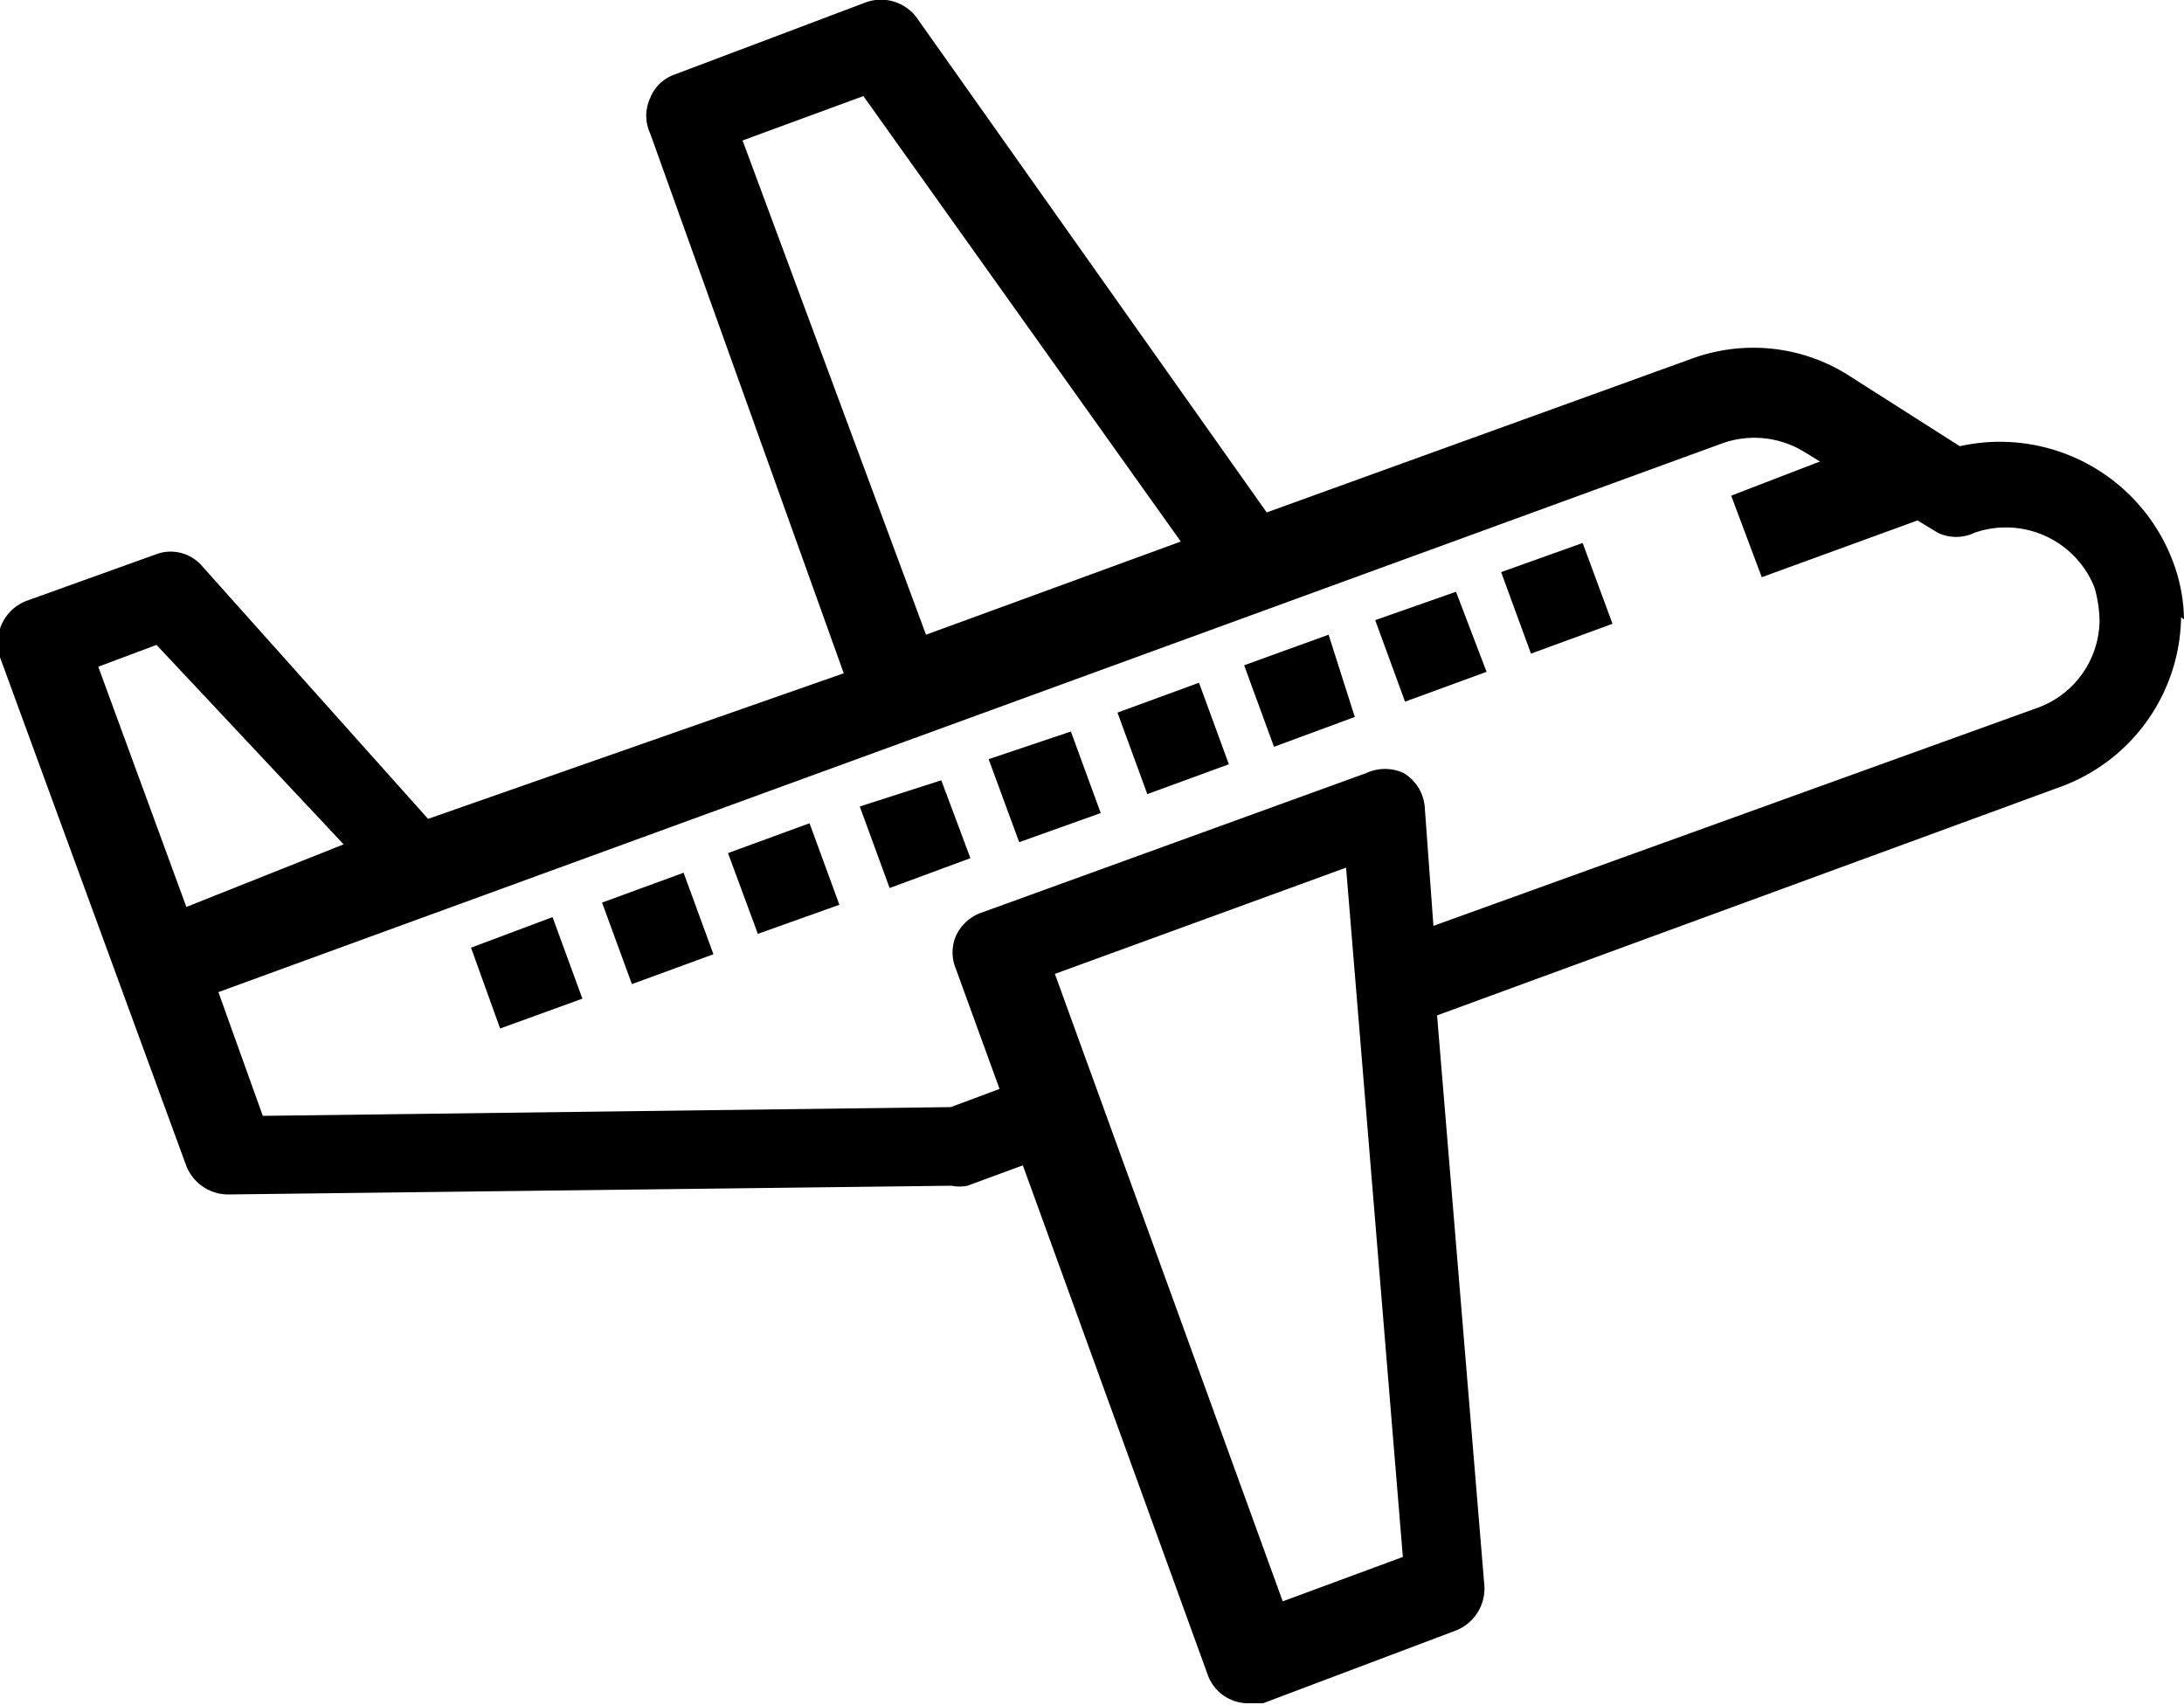 <svg id="Layer_1" data-name="Layer 1" xmlns="http://www.w3.org/2000/svg" width="30" height="23.43" viewBox="0 0 30 23.43"><title>icon_plane</title><path d="M9.39,15.27l.41,1.12-1.12.41-.41-1.12ZM10,15l.41,1.11,1.12-.4-.41-1.12Zm-3.53,1.3.4,1.11L8,17l-.41-1.12Zm10.62-3.88.41,1.12,1.11-.41L18.25,12Zm3.53-1.28.41,1.12,1.12-.41-.41-1.11Zm9.34.62a2.52,2.52,0,0,1-1.63,2.32l-8.59,3.15.65,7.84a.62.62,0,0,1-.39.61l-2.65,1-.13,0h-.09a.59.59,0,0,1-.54-.39l-2.54-7-.76.28a.56.56,0,0,1-.22,0l-9.94.12a.62.62,0,0,1-.57-.39L0,12.31a.62.62,0,0,1,.35-.77l1.78-.64a.57.57,0,0,1,.64.15l3.11,3.48,5.71-2L8.93,5.11a.57.57,0,0,1,0-.48.56.56,0,0,1,.32-.32l2.65-1a.61.61,0,0,1,.69.21l4.81,6.8,5.86-2.12a2.45,2.45,0,0,1,2.09.21l1.57,1A2.54,2.54,0,0,1,29.85,11h0A2.33,2.33,0,0,1,30,11.79ZM12.72,12l3.5-1.28L11.86,4.6l-1.66.61Zm-8,2.88L2.15,12.14l-.8.3,1.21,3.3Zm14.55,9.79-.78-9.47-4,1.46,3.13,8.62ZM28.84,11.8a1.76,1.76,0,0,0-.07-.45,1.31,1.31,0,0,0-1.65-.75.58.58,0,0,1-.5,0l-.28-.17-2.14.78-.42-1.12L25,9.62l-.23-.14a1.31,1.31,0,0,0-1.11-.11L3,16.91l.61,1.7,9.45-.12.67-.25-.6-1.65a.58.58,0,0,1,0-.45.61.61,0,0,1,.32-.31l5.32-1.93a.61.61,0,0,1,.51,0,.6.6,0,0,1,.29.46L19.69,16,28,13A1.29,1.29,0,0,0,28.84,11.8Zm-9.95,0,.41,1.12,1.12-.41L20,11.41Zm-3.54,1.27.41,1.12,1.12-.41-.41-1.12Zm-1.77.64L14,14.85l1.12-.4-.41-1.12Zm-1.77.65.41,1.12,1.11-.41L12.93,14Z" transform="translate(0 -3.28)"/></svg>